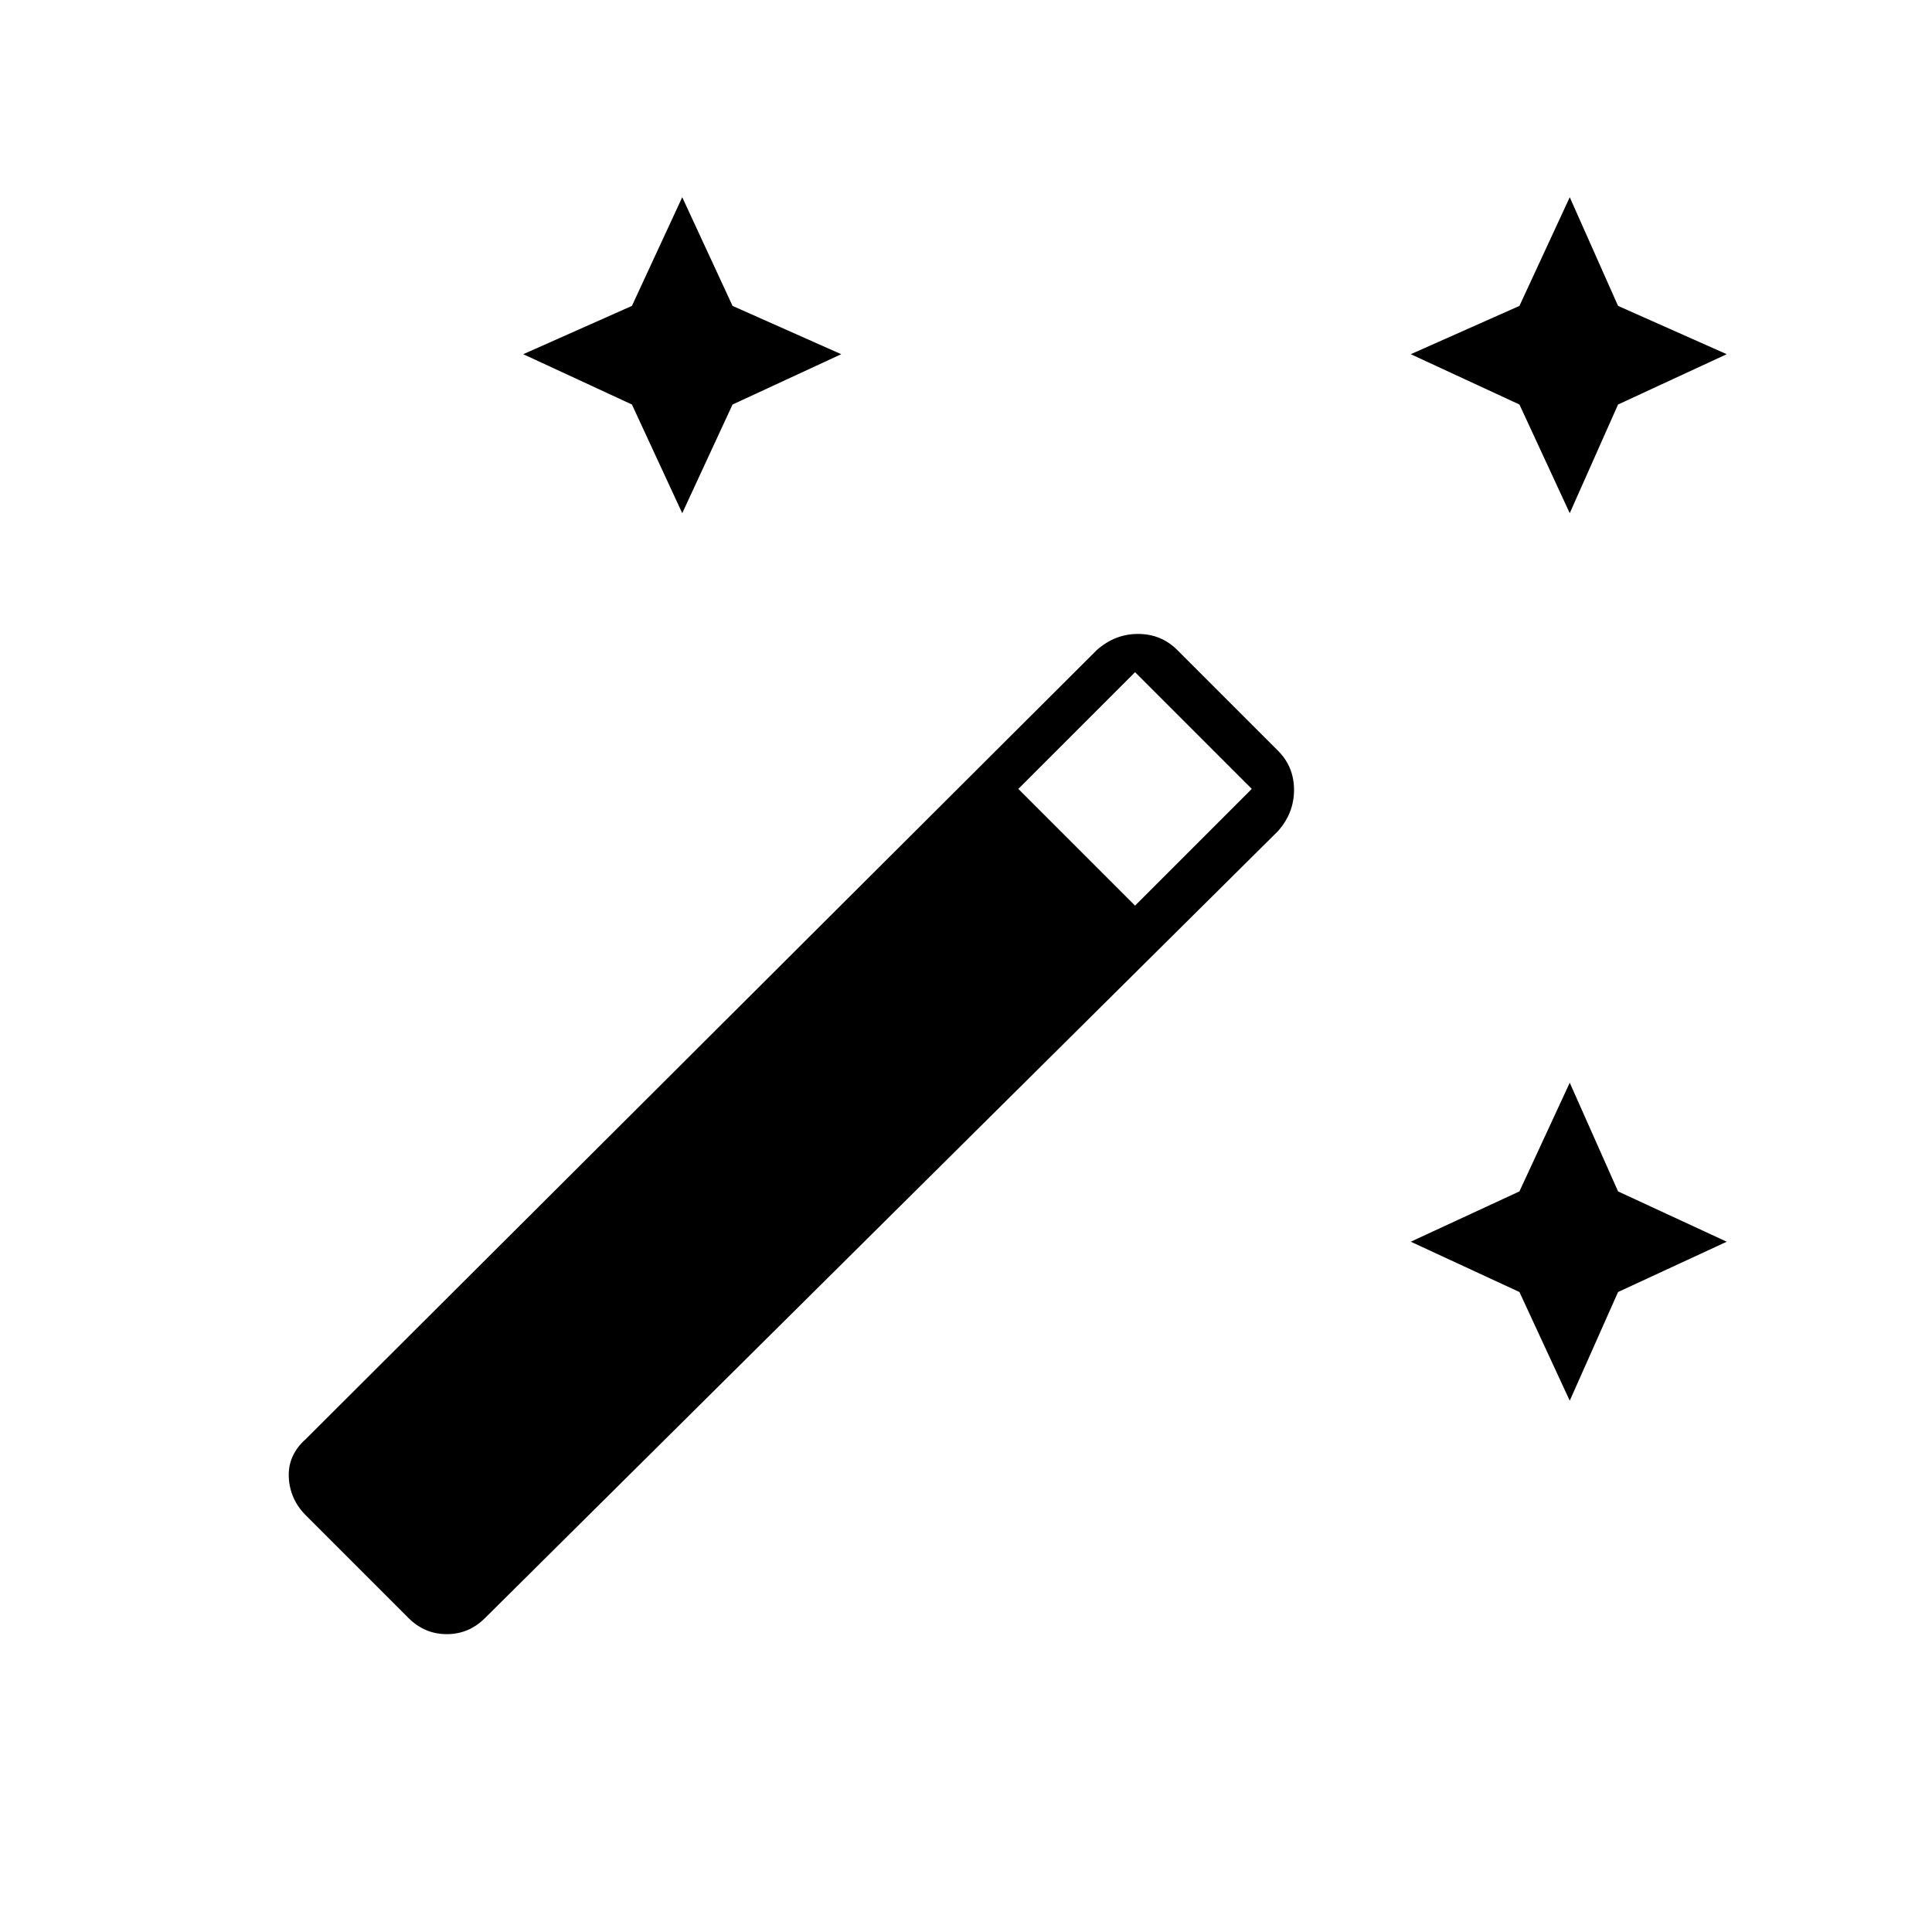 <svg xmlns="http://www.w3.org/2000/svg" width="48" height="48" viewBox="0 0 48 48"><path d="m39 12.75-1.25-2.7-2.7-1.25 2.7-1.2L39 4.9l1.2 2.7 2.7 1.2-2.7 1.25Zm-22.05 0-1.25-2.7L13 8.8l2.7-1.2 1.25-2.7 1.25 2.7 2.7 1.2-2.7 1.25ZM39 34.8l-1.25-2.7-2.7-1.25 2.7-1.25L39 26.9l1.2 2.7 2.7 1.25-2.7 1.25Zm-28.85 5.4L7.6 37.65q-.4-.4-.425-.95-.025-.55.425-.95l19.65-19.6q.45-.4 1.025-.4t.975.4l2.5 2.5q.4.4.4.975t-.4 1.025L12.05 40.2q-.4.4-.95.4-.55 0-.95-.4ZM28.2 22.5l2.9-2.9-2.9-2.9-2.9 2.9Z"/></svg>